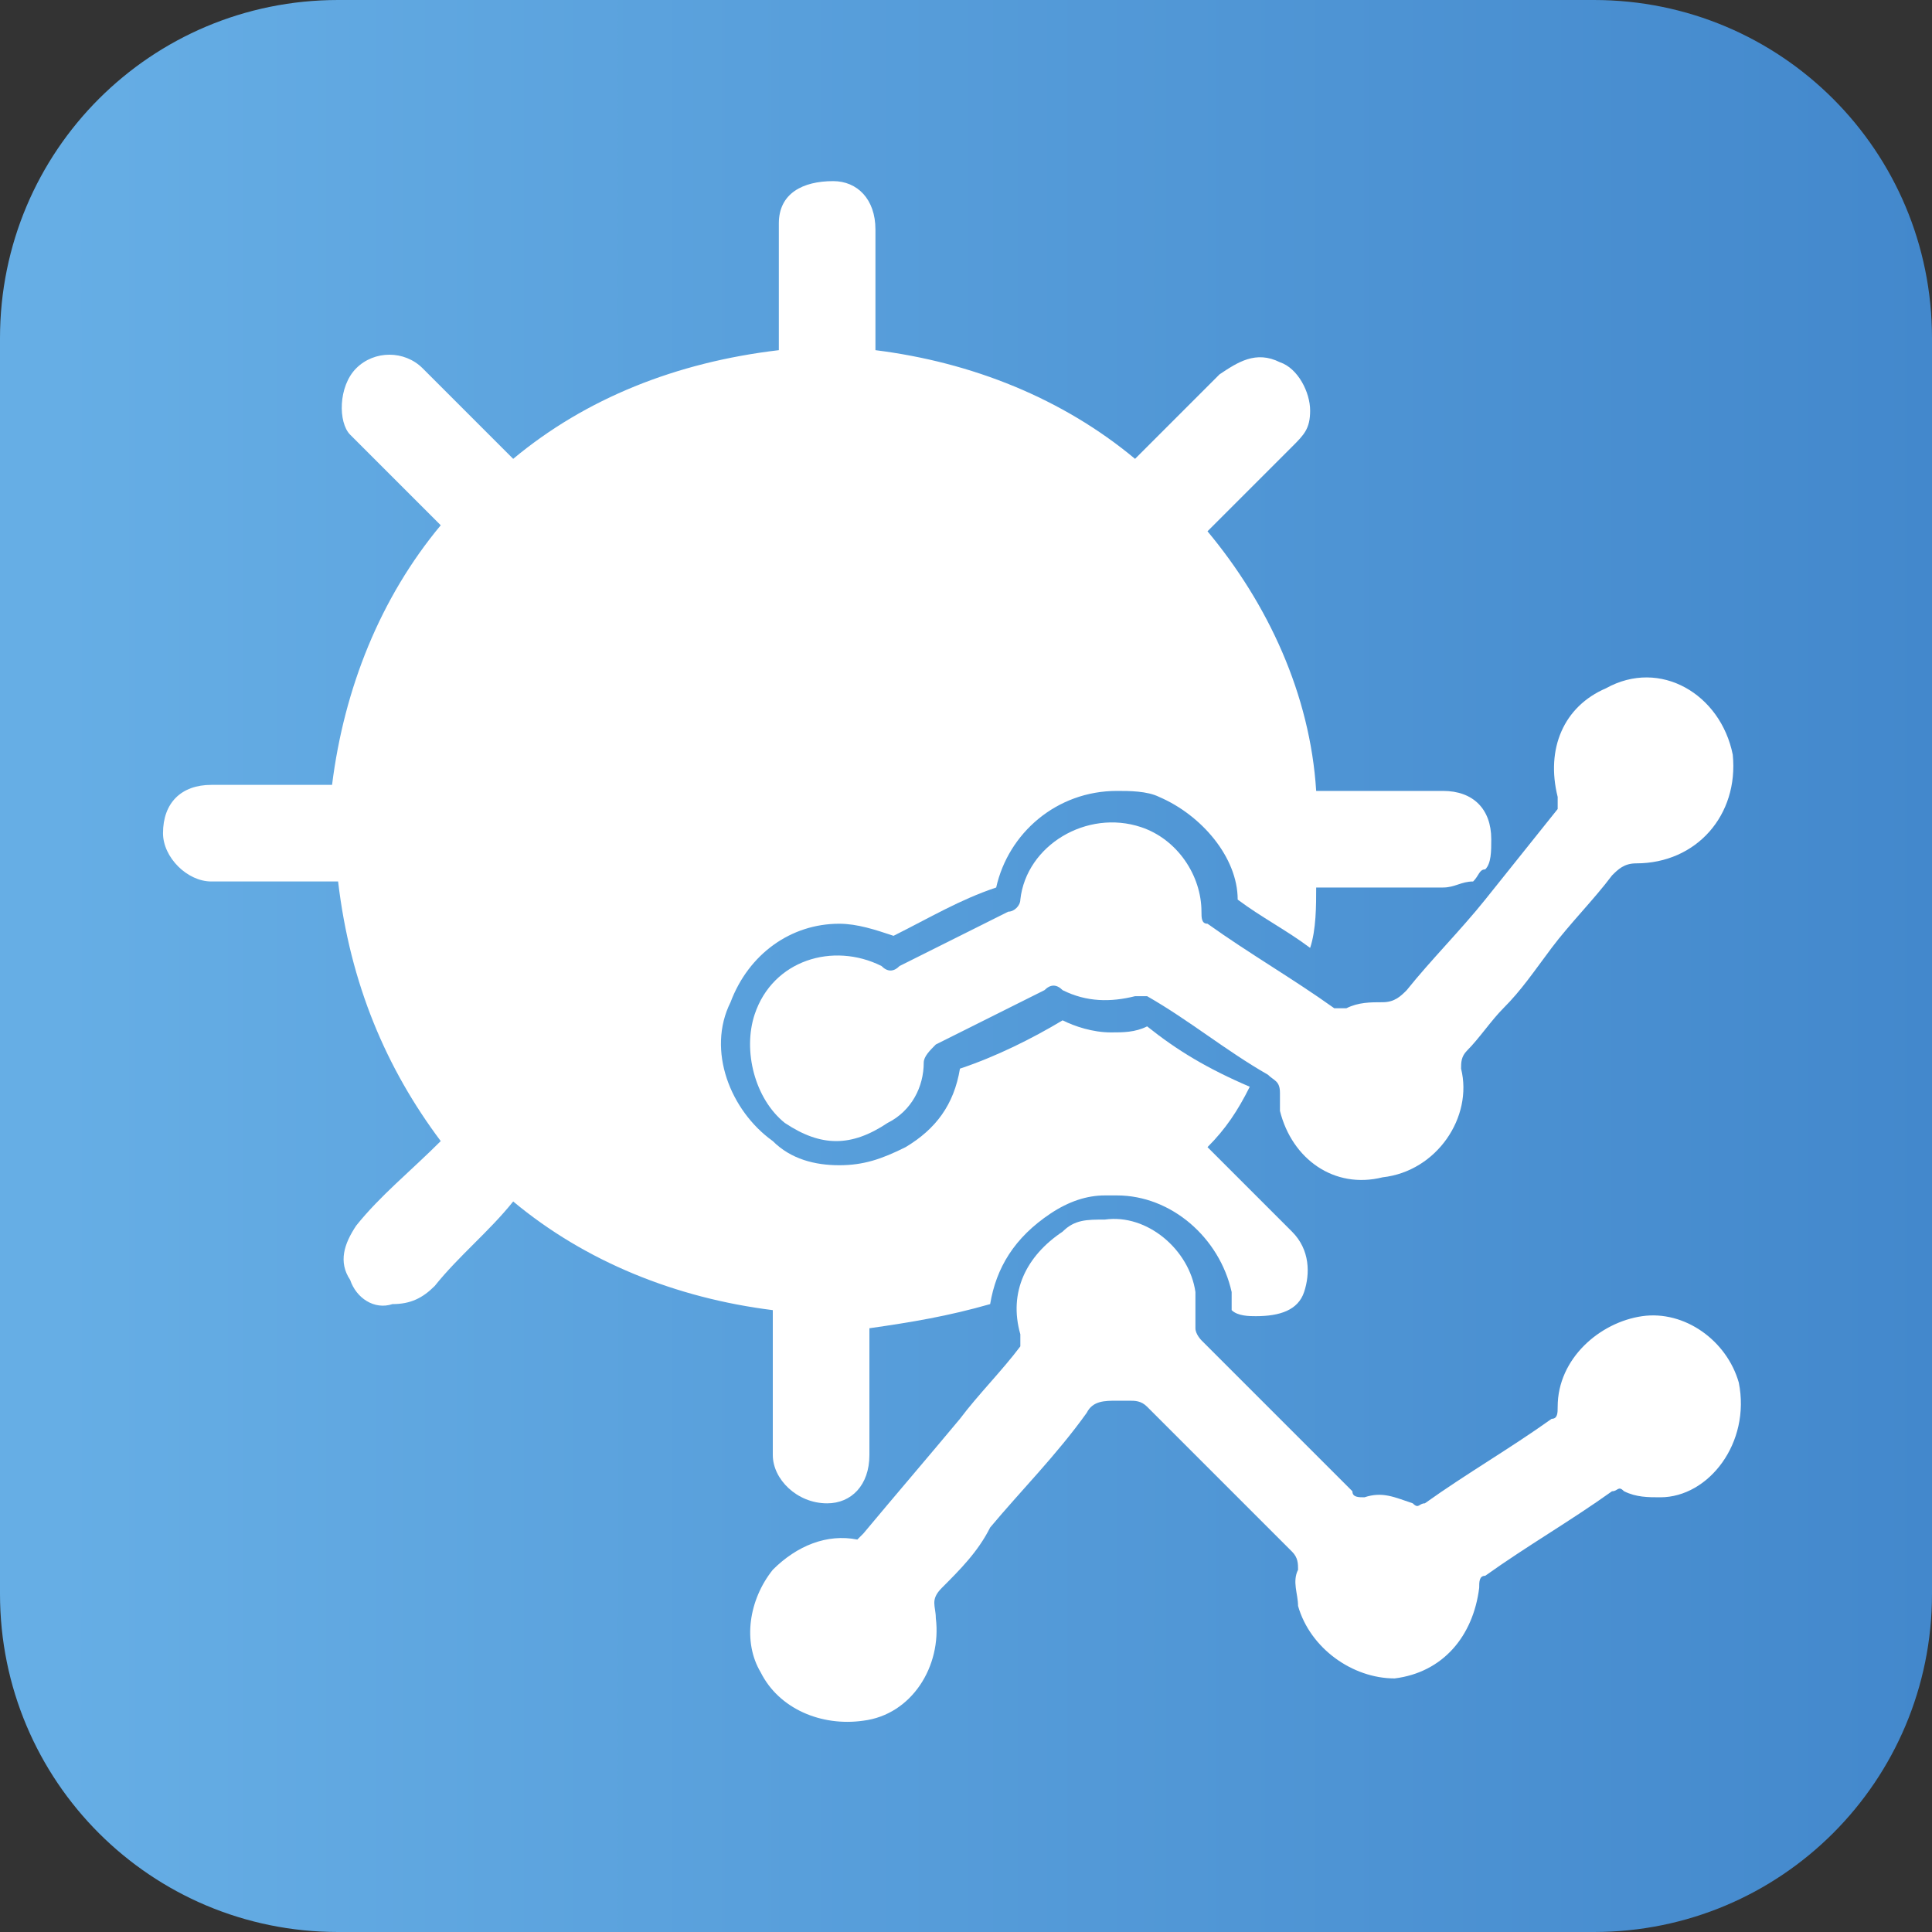 <?xml version="1.0" encoding="utf-8"?>
<!-- Generator: Adobe Illustrator 24.0.3, SVG Export Plug-In . SVG Version: 6.00 Build 0)  -->
<svg version="1.1" id="Layer_1" xmlns="http://www.w3.org/2000/svg" xmlns:xlink="http://www.w3.org/1999/xlink" x="0px" y="0px"
	 viewBox="0 0 32 32" style="enable-background:new 0 0 32 32;" xml:space="preserve">
<rect x="0" y="0" width="32" height="32" fill="#333333" stroke="none"/>
<style type="text/css">
	.st0{fill:url(#SVGID_1_);}
	.st1{fill:url(#SVGID_2_);}
	.st2{fill:url(#SVGID_3_);}
	.st3{fill:url(#SVGID_4_);}
</style>
<g>
	<linearGradient id="SVGID_1_" gradientUnits="userSpaceOnUse" x1="0" y1="16" x2="32" y2="16">
		<stop  offset="2.822970e-02" style="stop-color:#66AEE5"/>
		<stop  offset="1" style="stop-color:#4388CC"/>
	</linearGradient>
	<path class="st0" d="M26.4,0H5.6C2.5,0,0,2.5,0,5.6v20.8C0,29.5,2.5,32,5.6,32h20.8c3.1,0,5.6-2.5,5.6-5.6V5.6
		C32,2.5,29.5,0,26.4,0z"/>
	<linearGradient id="SVGID_2_" gradientUnits="userSpaceOnUse" x1="12.345" y1="24.437" x2="28.836" y2="24.437">
		<stop  offset="2.686050e-02" style="stop-color:#FFFFFF"/>
		<stop  offset="1" style="stop-color:#FFFFFF"/>
	</linearGradient>
	<path class="st1" d="M28.8,22.9c-0.2-0.7-0.9-1.2-1.6-1.1c-0.7,0.1-1.4,0.7-1.4,1.5c0,0.1,0,0.2-0.1,0.2c-0.7,0.5-1.4,0.9-2.1,1.4
		c-0.1,0-0.1,0.1-0.2,0c-0.3-0.1-0.5-0.2-0.8-0.1c-0.1,0-0.2,0-0.2-0.1c-0.8-0.8-1.6-1.6-2.5-2.5c0,0-0.1-0.1-0.1-0.2
		c0-0.2,0-0.4,0-0.6c-0.1-0.7-0.8-1.3-1.5-1.2c-0.3,0-0.5,0-0.7,0.2c-0.6,0.4-0.9,1-0.7,1.7c0,0.1,0,0.1,0,0.2
		c-0.3,0.4-0.7,0.8-1,1.2c-0.5,0.6-1.1,1.3-1.6,1.9c0,0-0.1,0.1-0.1,0.1c-0.5-0.1-1,0.1-1.4,0.5c-0.4,0.5-0.5,1.2-0.2,1.7
		c0.3,0.6,1,0.9,1.7,0.8c0.8-0.1,1.3-0.9,1.2-1.7c0-0.2-0.1-0.3,0.1-0.5c0.3-0.3,0.6-0.6,0.8-1c0.5-0.6,1.1-1.2,1.6-1.9
		c0.1-0.2,0.3-0.2,0.5-0.2c0.1,0,0.2,0,0.2,0c0.1,0,0.2,0,0.3,0.1c0.8,0.8,1.6,1.6,2.4,2.4c0.1,0.1,0.1,0.2,0.1,0.3
		c-0.1,0.2,0,0.4,0,0.6c0.2,0.7,0.9,1.2,1.6,1.2c0.8-0.1,1.3-0.7,1.4-1.5c0-0.1,0-0.2,0.1-0.2c0.7-0.5,1.4-0.9,2.1-1.4
		c0.1,0,0.1-0.1,0.2,0c0.2,0.1,0.4,0.1,0.6,0.1C28.3,24.8,29,23.9,28.8,22.9z"/>
	<linearGradient id="SVGID_3_" gradientUnits="userSpaceOnUse" x1="12.346" y1="15.469" x2="28.833" y2="15.469">
		<stop  offset="2.686050e-02" style="stop-color:#FFFFFF"/>
		<stop  offset="1" style="stop-color:#FFFFFF"/>
	</linearGradient>
	<path class="st2" d="M24.6,14.9c-0.4,0.5-0.9,1-1.3,1.5c-0.1,0.1-0.2,0.2-0.4,0.2c-0.2,0-0.4,0-0.6,0.1c-0.1,0-0.1,0-0.2,0
		c-0.7-0.5-1.4-0.9-2.1-1.4c-0.1,0-0.1-0.1-0.1-0.2c0-0.6-0.4-1.2-1-1.4c-0.9-0.3-1.9,0.3-2,1.2c0,0.1-0.1,0.2-0.2,0.2
		c-0.6,0.3-1.2,0.6-1.8,0.9c-0.1,0.1-0.2,0.1-0.3,0c-0.8-0.4-1.8-0.1-2.1,0.8c-0.2,0.6,0,1.4,0.5,1.8c0.6,0.4,1.1,0.4,1.7,0
		c0.4-0.2,0.6-0.6,0.6-1c0-0.1,0.1-0.2,0.2-0.3c0.6-0.3,1.2-0.6,1.8-0.9c0.1-0.1,0.2-0.1,0.3,0c0.4,0.2,0.8,0.2,1.2,0.1
		c0.1,0,0.2,0,0.2,0c0.7,0.4,1.3,0.9,2,1.3c0.1,0.1,0.2,0.1,0.2,0.3c0,0.1,0,0.2,0,0.3c0.2,0.8,0.9,1.3,1.7,1.1
		c0.9-0.1,1.5-1,1.3-1.8c0-0.1,0-0.2,0.1-0.3c0.2-0.2,0.4-0.5,0.6-0.7c0.3-0.3,0.5-0.6,0.8-1c0.3-0.4,0.7-0.8,1-1.2
		c0.1-0.1,0.2-0.2,0.4-0.2c1,0,1.7-0.8,1.6-1.8c-0.2-1-1.2-1.6-2.1-1.1c-0.7,0.3-1,1-0.8,1.8c0,0.1,0,0.1,0,0.2
		C25.4,13.9,25,14.4,24.6,14.9z"/>
	<linearGradient id="SVGID_4_" gradientUnits="userSpaceOnUse" x1="2.696" y1="13.911" x2="24.52" y2="13.911">
		<stop  offset="2.686050e-02" style="stop-color:#FFFFFF"/>
		<stop  offset="1" style="stop-color:#FFFFFF"/>
	</linearGradient>
	<path class="st3" d="M12.8,24.1c0,0.4,0.4,0.8,0.9,0.8c0.4,0,0.7-0.3,0.7-0.8c0-0.4,0-0.8,0-1.2c0-0.3,0-0.6,0-0.9
		c0.7-0.1,1.3-0.2,2-0.4c0.1-0.6,0.4-1.1,1-1.5c0.3-0.2,0.6-0.3,0.9-0.3c0,0,0.1,0,0.1,0c0,0,0.1,0,0.1,0c0.9,0,1.7,0.7,1.9,1.6
		c0,0.1,0,0.2,0,0.3c0.1,0.1,0.3,0.1,0.4,0.1c0.4,0,0.7-0.1,0.8-0.4c0.1-0.3,0.1-0.7-0.2-1c-0.5-0.5-0.9-0.9-1.4-1.4
		c0.3-0.3,0.5-0.6,0.7-1C20,17.7,19.5,17.4,19,17c-0.2,0.1-0.4,0.1-0.6,0.1c-0.3,0-0.6-0.1-0.8-0.2c-0.5,0.3-1.1,0.6-1.7,0.8
		c-0.1,0.6-0.4,1-0.9,1.3c-0.4,0.2-0.7,0.3-1.1,0.3c-0.4,0-0.8-0.1-1.1-0.4c-0.7-0.5-1.1-1.5-0.7-2.3c0.3-0.8,1-1.3,1.8-1.3
		c0.3,0,0.6,0.1,0.9,0.2c0.6-0.3,1.1-0.6,1.7-0.8c0.2-0.9,1-1.6,2-1.6c0.2,0,0.5,0,0.7,0.1c0.7,0.3,1.3,1,1.3,1.7
		c0.4,0.3,0.8,0.5,1.2,0.8c0.1-0.3,0.1-0.7,0.1-1c0.3,0,0.6,0,0.9,0c0.4,0,0.8,0,1.2,0c0.2,0,0.3-0.1,0.5-0.1c0,0,0,0,0,0
		c0.1-0.1,0.1-0.2,0.2-0.2c0.1-0.1,0.1-0.3,0.1-0.5c0-0.5-0.3-0.8-0.8-0.8c-0.7,0-1.4,0-2.1,0c-0.1-1.6-0.8-3.1-1.8-4.3
		c0.5-0.5,0.9-0.9,1.4-1.4c0.2-0.2,0.3-0.3,0.3-0.6c0-0.3-0.2-0.7-0.5-0.8c-0.4-0.2-0.7,0-1,0.2c-0.5,0.5-0.9,0.9-1.4,1.4
		c-1.2-1-2.7-1.6-4.3-1.8c0-0.3,0-0.6,0-0.9c0-0.4,0-0.8,0-1.1c0-0.5-0.3-0.8-0.7-0.8c-0.5,0-0.9,0.2-0.9,0.7c0,0.7,0,1.4,0,2.1
		C11.2,6,9.7,6.6,8.5,7.6C8,7.1,7.5,6.6,7,6.1c-0.3-0.3-0.8-0.3-1.1,0C5.6,6.4,5.6,7,5.8,7.2c0.5,0.5,1,1,1.5,1.5
		c-1,1.2-1.6,2.7-1.8,4.3c-0.3,0-0.6,0-0.9,0c-0.4,0-0.8,0-1.1,0c-0.5,0-0.8,0.3-0.8,0.8c0,0.4,0.4,0.8,0.8,0.8c0.7,0,1.4,0,2.1,0
		c0.2,1.7,0.8,3.1,1.7,4.3c-0.5,0.5-1,0.9-1.4,1.4c-0.2,0.3-0.3,0.6-0.1,0.9c0.1,0.3,0.4,0.5,0.7,0.4c0.3,0,0.5-0.1,0.7-0.3
		c0.4-0.5,0.9-0.9,1.3-1.4c1.2,1,2.7,1.6,4.3,1.8C12.8,22.7,12.8,23.4,12.8,24.1z"/>
</g>
</svg>
